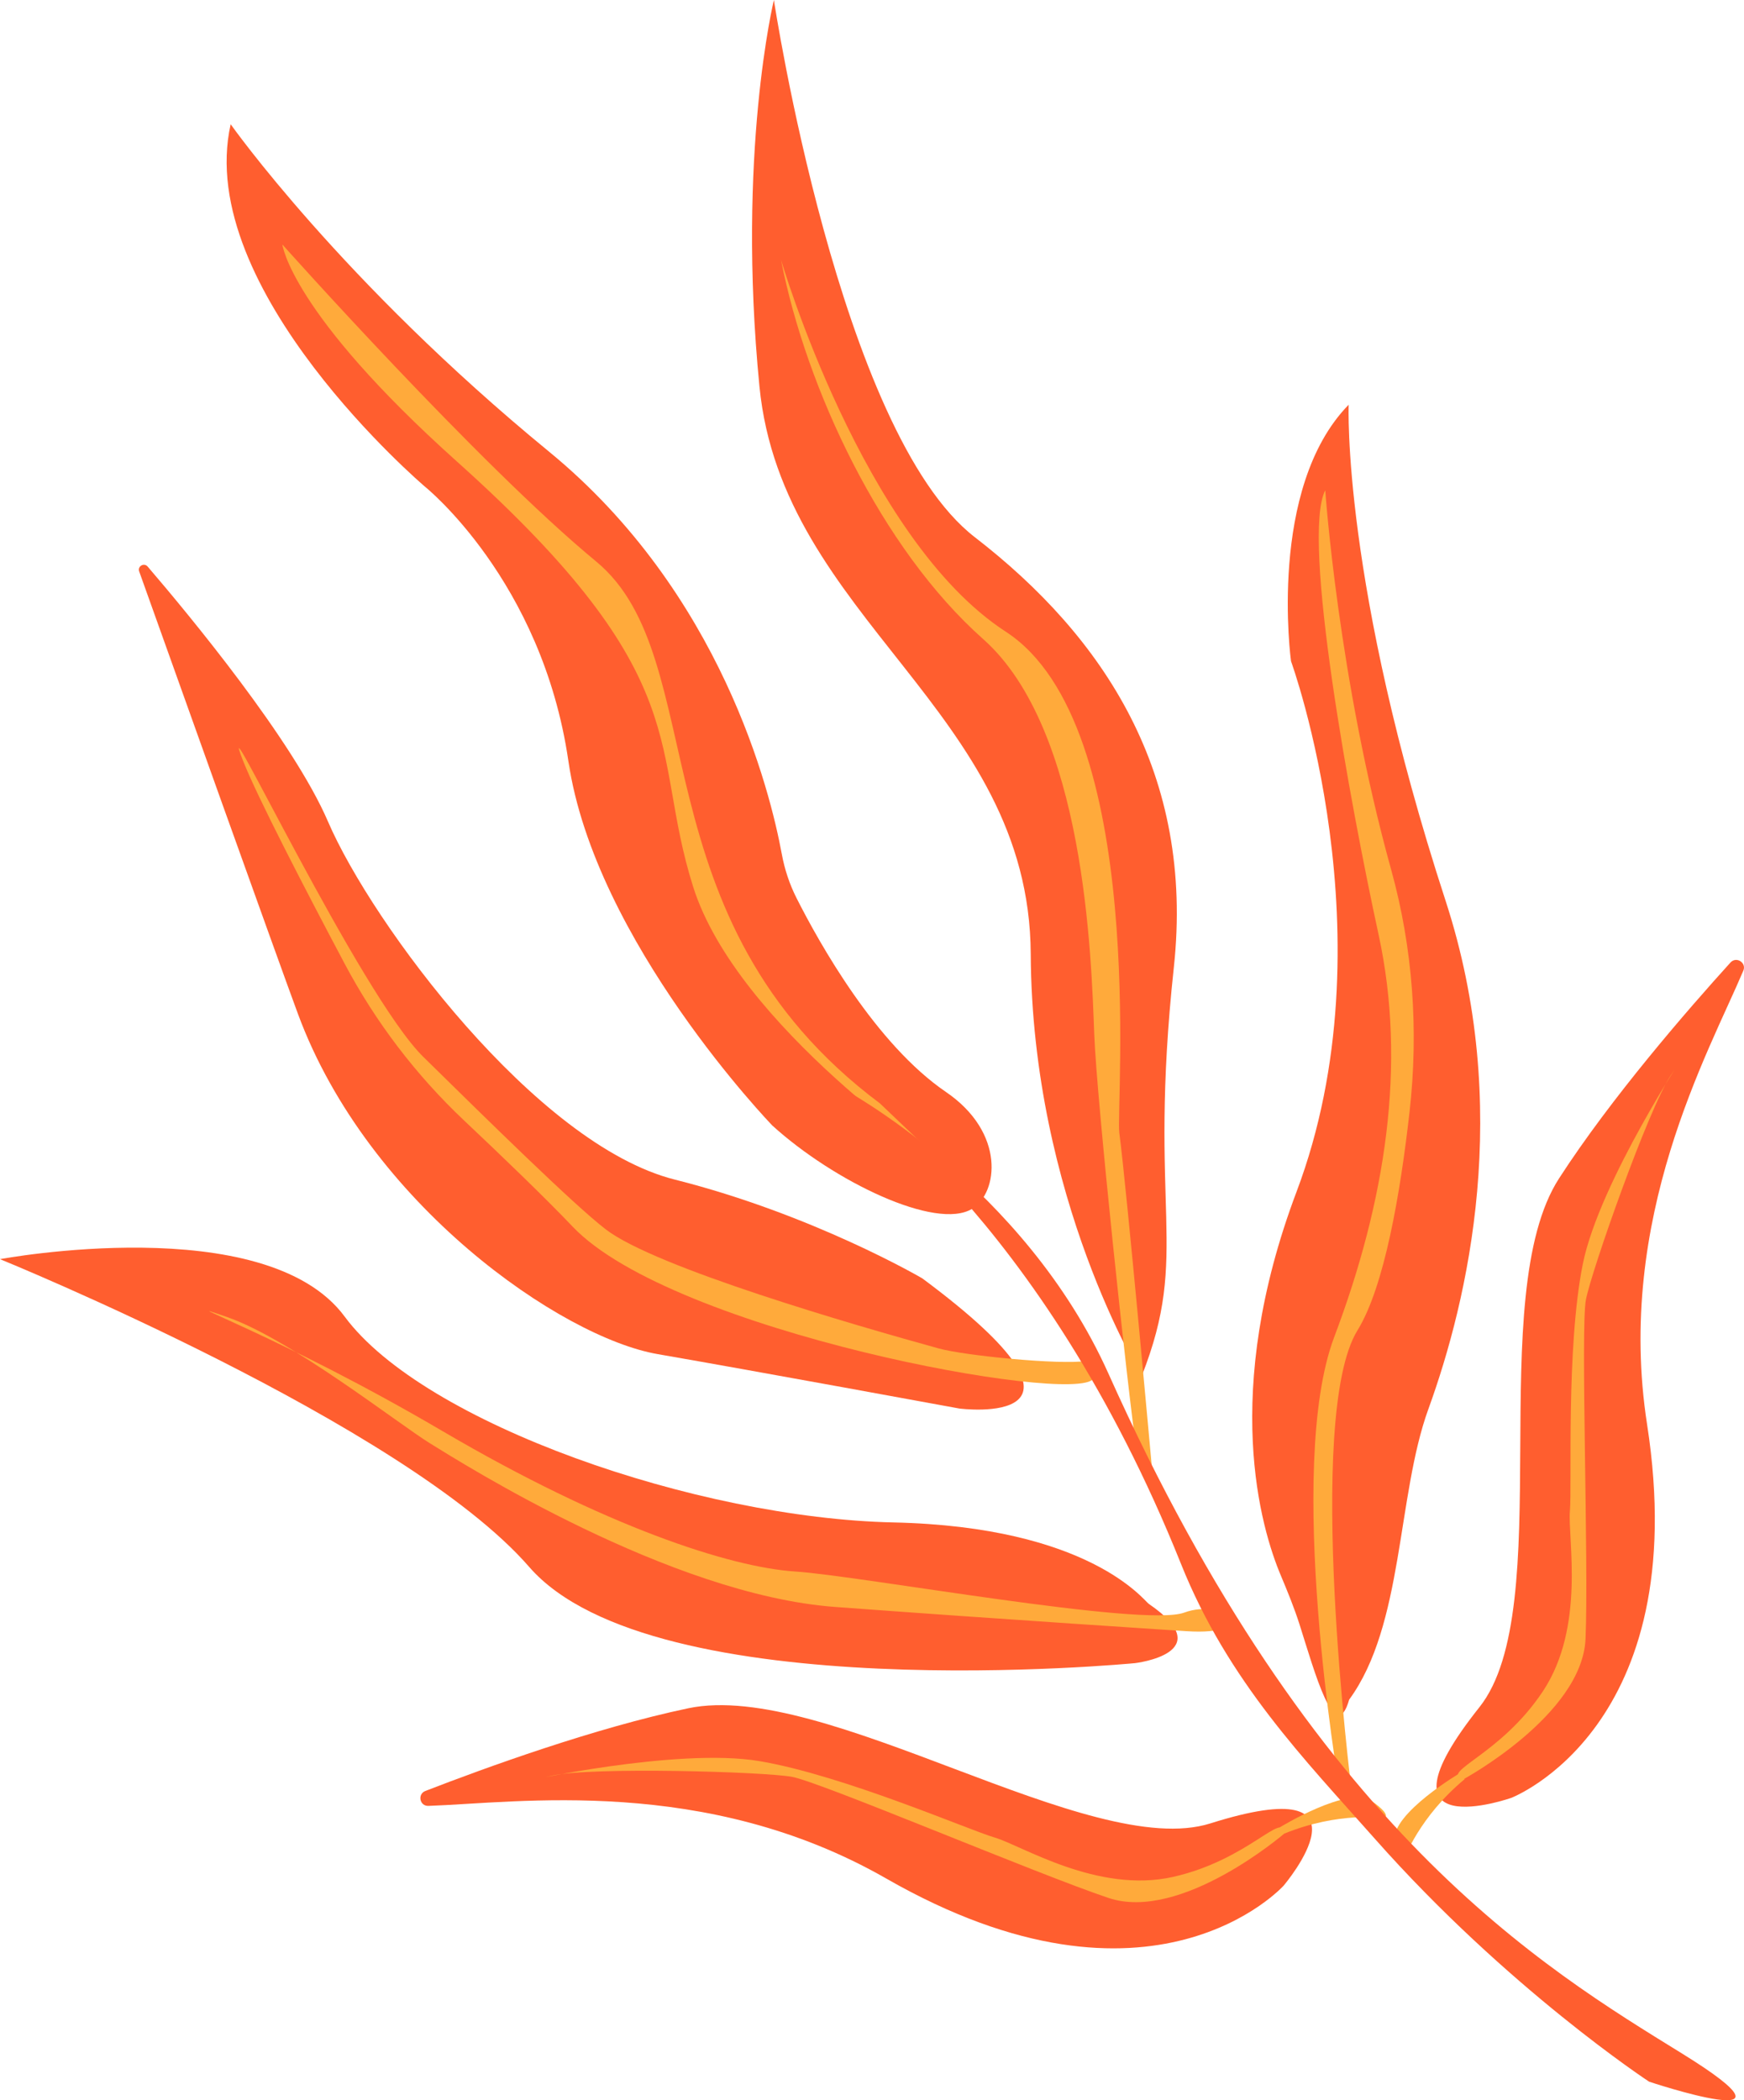<svg xmlns="http://www.w3.org/2000/svg" width="896.91" height="1080" viewBox="0 0 896.91 1080"><g id="a"/><g id="b"><g id="c"><g id="d"><path d="M397.16 578.74s-91.3-94.53-104.86-187.47c-13.56-92.94-73.89-141.13-73.89-141.13.0.0-118.89-101.21-99.78-186.25.0.0 57.01 80.84 163.68 168.32 88.64 72.68 113.78 174.57 119.75 206.95 1.45 7.87 3.95 15.46 7.56 22.61 11.94 23.64 40.86 75.21 76.86 99.75 30.72 20.94 26.86 51.86 13.48 60.07-18.45 11.33-71.08-14.01-102.8-42.84z" fill="#ff5e2f"/><path d="M485.36 598.68s-106.14-70.79-128.87-142.63c-22.73-71.84 3.97-106.31-121.42-218.65-85.78-76.86-89.85-111.67-89.85-111.67.0.0 100.72 112.95 161.39 163.02 60.67 50.08 19.08 183.8 145.92 278.64l32.81 31.29z" fill="#ffaa3b"/><g><path d="M474.21 657.31s-55.95-32.79-127.2-50.74c-71.25-17.95-155.65-131.42-178.34-184.12-18.01-41.82-71.44-106.28-92.74-131.11-1.85-2.16-5.31-.16-4.35 2.51 16.26 45.54 71.06 198.94 81.71 227.69 36.21 97.78 135.45 166.22 184.95 174.79 49.5 8.57 155.21 27.99 155.21 27.99.0.0 85.84 11-19.24-67.03z" fill="#ff5e2f"/><path d="M562.27 709c-9.56 13.64-216.29-24.11-267.75-78.21-14.2-14.93-36.59-36.45-55.76-54.52-24.81-23.4-45.59-50.68-61.57-80.81-19.73-37.18-45.02-85.88-52.26-104.42-15.57-39.87 60.32 120.55 92.75 152.42 32.44 31.87 77.39 76.1 93.88 88.74 25.57 19.62 127.55 49.16 171.2 61.21 13.5 3.73 62.37 8.52 75.97 6.44l3.53 9.14z" fill="#ffaa3b"/><g><path d="M660.2 969.6s-67.22 75.01-204.39-3.59c-92.99-53.28-189.69-38.92-235.52-37.37-4.47.15-5.71-6.05-1.54-7.67 30.72-11.91 87-32.39 135.21-42.53 70.44-14.81 206.63 78.74 268.5 59.21 88.66-27.99 37.74 31.94 37.74 31.94z" fill="#ff5e2f"/><path d="M660.45 942.91s-53.03 45.6-90.37 33.07c-37.34-12.53-148.07-59.64-162.84-62.29-14.78-2.66-103.03-5.18-123.38-.59-20.35 4.59 63.44-14.89 106.92-7.45 43.48 7.44 107.5 35.41 120.96 39.33 13.46 3.92 52.69 28.92 91.52 20.18 38.83-8.74 57.02-34.46 57.19-22.25z" fill="#ffaa3b"/></g><g><path d="M777.18 924.53s94.11-35.88 69.88-192.1c-16.43-105.91 31.63-191.04 49.5-233.28 1.74-4.12-3.6-7.5-6.61-4.19-22.13 24.41-61.41 69.62-88.15 111-39.07 60.46-.52 221.12-40.93 271.89-57.89 72.74 16.3 46.68 16.3 46.68z" fill="#ff5e2f"/><path d="M752.17 915.21s61.57-33.17 63.25-72.52c1.68-39.36-2.62-159.61.19-174.35 2.81-14.75 32.07-98.04 43.65-115.4 11.58-17.35-36.63 53.9-45.27 97.16-8.63 43.26-5.46 113.05-6.62 127.02-1.16 13.97 8.12 59.55-13.95 92.68-22.07 33.12-52.6 40.88-41.26 45.42z" fill="#ffaa3b"/></g><path d="M658.1 939.72s35.72-21.86 47.34-13.59c11.62 8.27 5.9 8.72 5.9 8.72.0.0-22.81-3.38-50.89 8.06l-2.36-3.19z" fill="#ffaa3b"/><path d="M751.51 911.34s-36.13 21.18-34.32 35.33c1.81 14.15 4.91 9.32 4.91 9.32.0.0 7.78-21.71 31.11-41.07l-1.7-3.58z" fill="#ffaa3b"/><path d="M587.16 707.61s-56.45-91.66-57.07-217.06c-.62-125.4-127.77-172.07-139.52-291.86-11.75-119.79 7.43-198.69 7.43-198.69.0.0 33.68 222.46 103.33 276.24 66.58 51.41 113.04 121.95 102.36 221.16-13.61 126.34 8.65 146.21-16.53 210.21z" fill="#ff5e2f"/><path d="M592.39 754.59s-6.41 1.92-7.49-5.55c-5.44-37.76-20.88-183.79-22.14-217.06-1.52-39.85-4.75-156.88-57.13-203.34-52.39-46.46-91.04-128.79-103.95-194.99.0.0 42.04 143.46 115.57 191.18 73.53 47.72 56.57 243.75 58.39 257.64 3.92 30 16.76 172.12 16.76 172.12z" fill="#ffaa3b"/><path d="M668.34 835.36c-2.75-8.61-6.17-16.95-9.67-25.28-10.13-24.08-30.96-93.64 8.14-197.29 49.12-130.23-2.86-272.78-2.86-272.78.0.0-12.26-89.04 29.65-131.89.0.0-3.61 91.07 49.85 255.1 34.61 106.2 11.63 204.97-8.88 261.42-16.22 44.64-12.62 111.05-40.71 149.35.0.0.09-.33.0.0-7.17 24.96-17.88-14.67-25.52-38.62z" fill="#ff5e2f"/><path d="M688.59 918.34s-27.86-163.48-2.42-230.81c26.31-69.62 37.39-139.83 22.82-206.9-14.56-67.06-39.89-204.43-27.43-228.52.0.0 6.61 96.77 33.85 194.95 11.23 40.46 14.21 82.77 9.52 124.5-4.72 41.96-12.93 90.07-26.79 112.53-27.33 44.28-3.12 236.04-3.12 236.04l-6.44-1.79z" fill="#ffaa3b"/><path d="M590.77 824.73c-2.51-1.72-30.55-39.64-131.34-41.85-100.8-2.21-241.52-50.81-282.19-105.87C136.57 621.95.0 647.49.0 647.49c0 0 208.3 84.78 272.16 158.28 63.86 73.5 311.59 49.46 311.59 49.46.0.0 44.08-5.15 7.01-30.5z" fill="#ff5e2f"/><path d="M610.05 838.79s-95.72-6.16-180.65-12.46c-84.92-6.29-191.64-73.88-208.15-84.06-16.51-10.18-71.76-53.7-104.57-65.04-32.81-11.34 27.85 9.92 111.15 58.83s147.53 69.87 181.14 72.06c33.61 2.18 178.98 28.9 200.07 21.12 21.09-7.77 39.7 12.09 1.01 9.55z" fill="#ffaa3b"/><path d="M848.11 1070.46s-72.9-47.87-141.15-125.02c-35.63-40.28-75.31-80.61-99.57-141.18-72.37-180.65-174.03-244.5-174.03-244.5.0.0 93.24 49.62 136.72 146.65 105.36 235.1 224.11 305.79 294.87 349.51 70.76 43.72-16.84 14.54-16.84 14.54z" fill="#ff5e2f"/></g></g></g></g></svg>